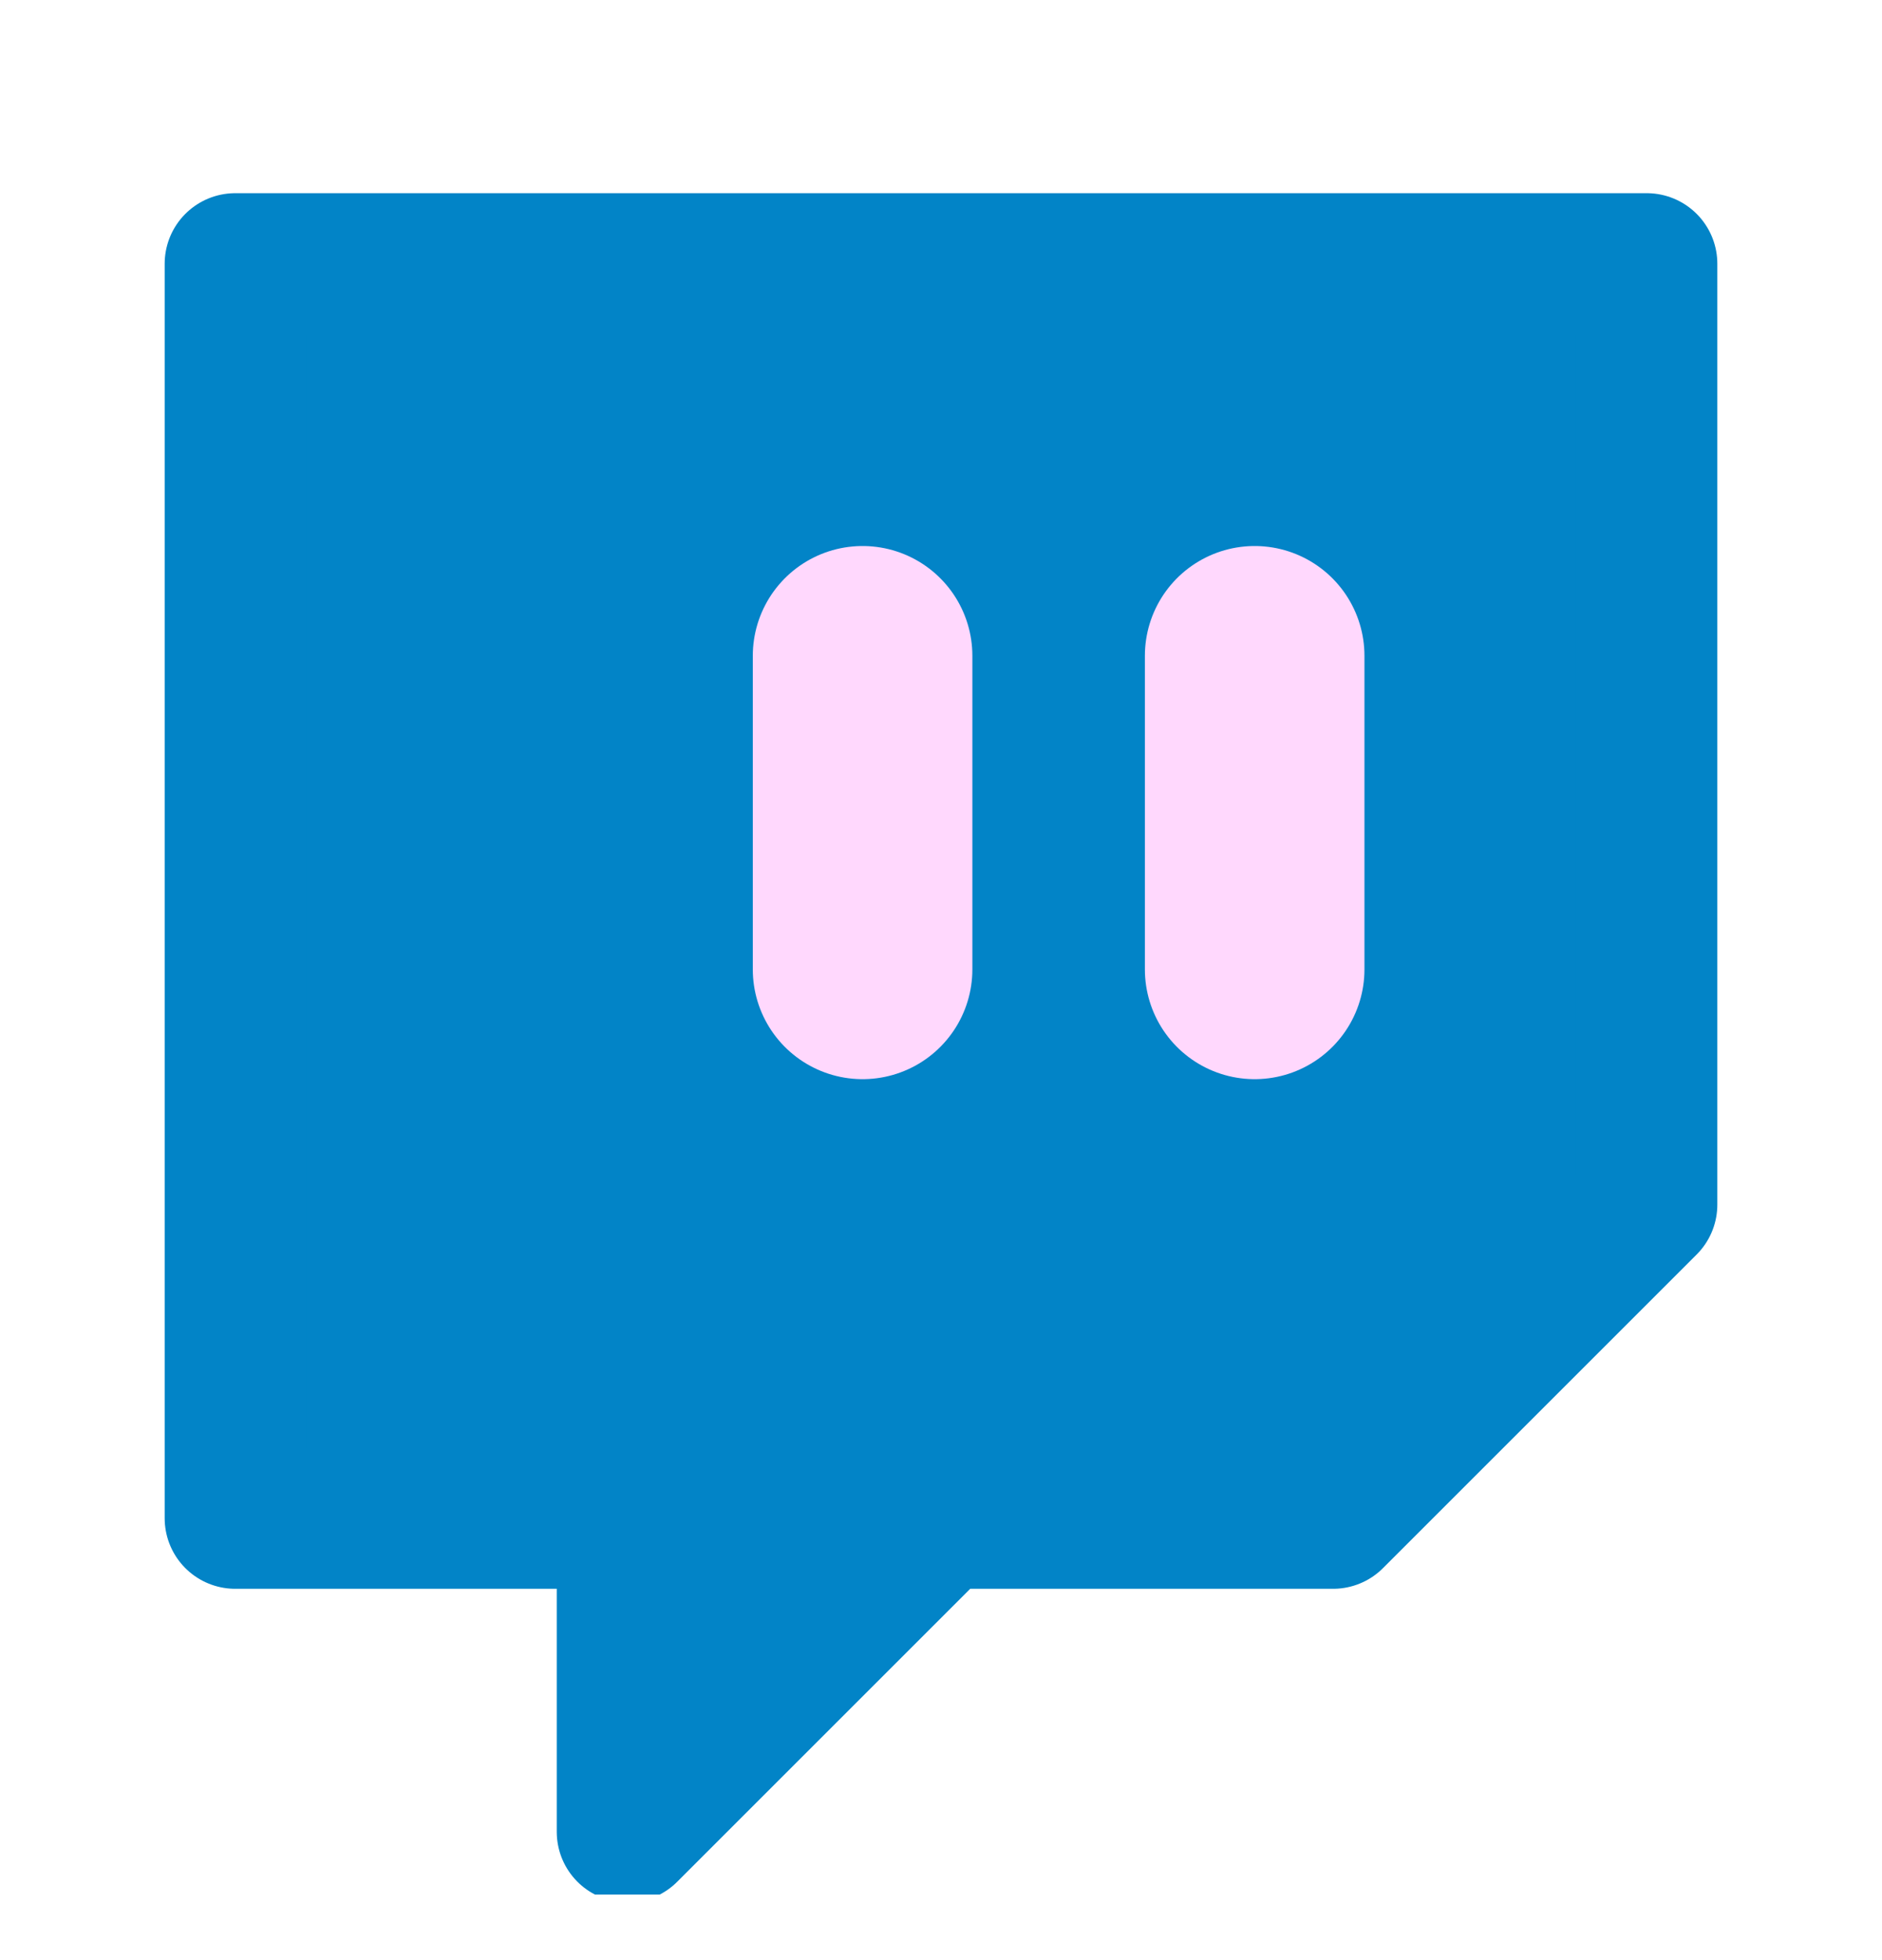 <svg width="24" height="25" viewBox="0 0 24 25" fill="none" xmlns="http://www.w3.org/2000/svg">
<g clip-path="url(#clip0_11867_14270)">
<path d="M21 3.364L3 3.364L3 19.364H8V23.364L12 19.364H17L21 15.364V3.364Z" fill="#0284c7" stroke="#0284c7" stroke-width="1.8" stroke-linecap="round" stroke-linejoin="round"/>
<path d="M11 12.364V8.364M16 12.364V8.364" stroke="#FFD8FD" stroke-width="2.8" stroke-linecap="round" stroke-linejoin="round"/>
</g>
<defs>
<clipPath id="clip0_11867_14270">
<rect width="24" height="24" fill="white" transform="translate(0 0.164)"/>
</clipPath>
</defs>
</svg>
